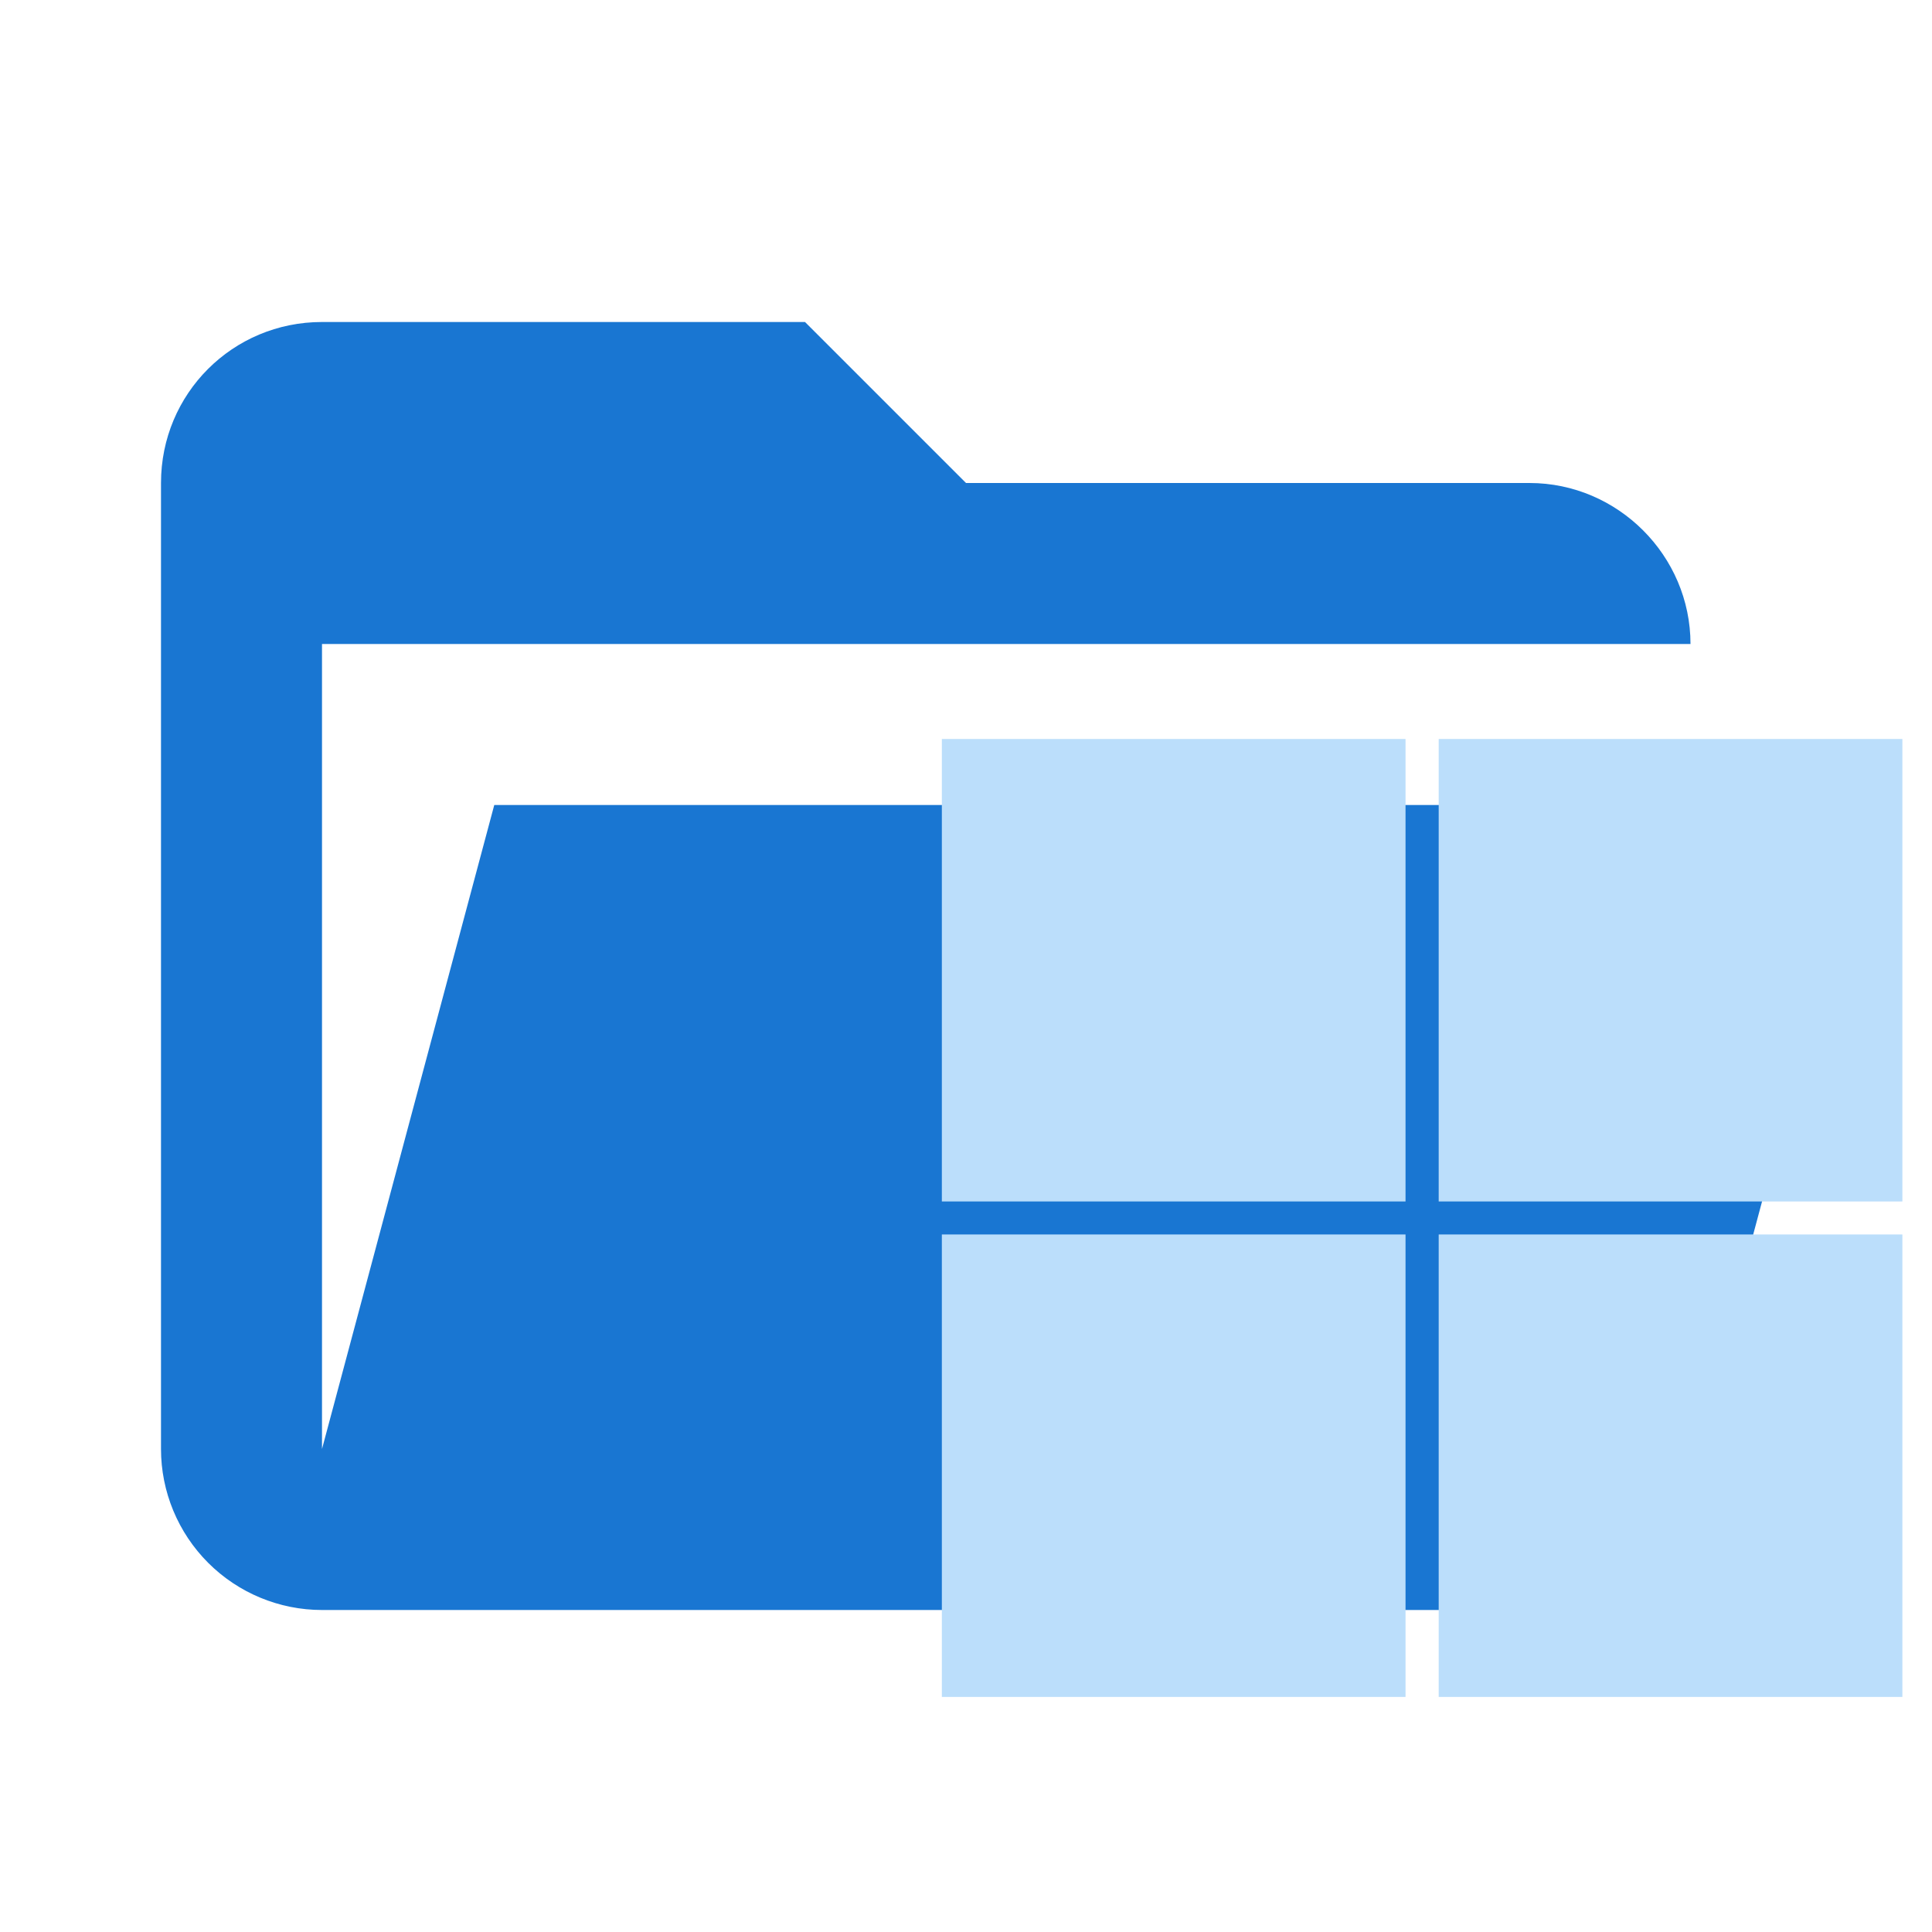 <svg viewBox="0 0 24 24" fill="none" xmlns="http://www.w3.org/2000/svg">
  <path
    d="M19 20H4C3.47 20 2.961 19.789 2.586 19.414C2.211 19.039 2 18.53 2 18V6C2 4.89 2.89 4 4 4H10L12 6H19C20.097 6 21 6.903 21 8H4V18L6.14 10H23.21L20.93 18.5C20.7 19.37 19.92 20 19 20Z"
    fill="#1976D2" />
  <path
    d="M17.872 18.207V21.08H23.632V15.335H17.872V18.207ZM11.7 18.207V21.08H17.46V15.335H11.7V18.207ZM17.872 12.052V14.925H23.632V9.18H17.872V12.052ZM11.7 12.052V14.925H17.46V9.18H11.7V12.052Z"
    fill="#BBDEFB" />
</svg>